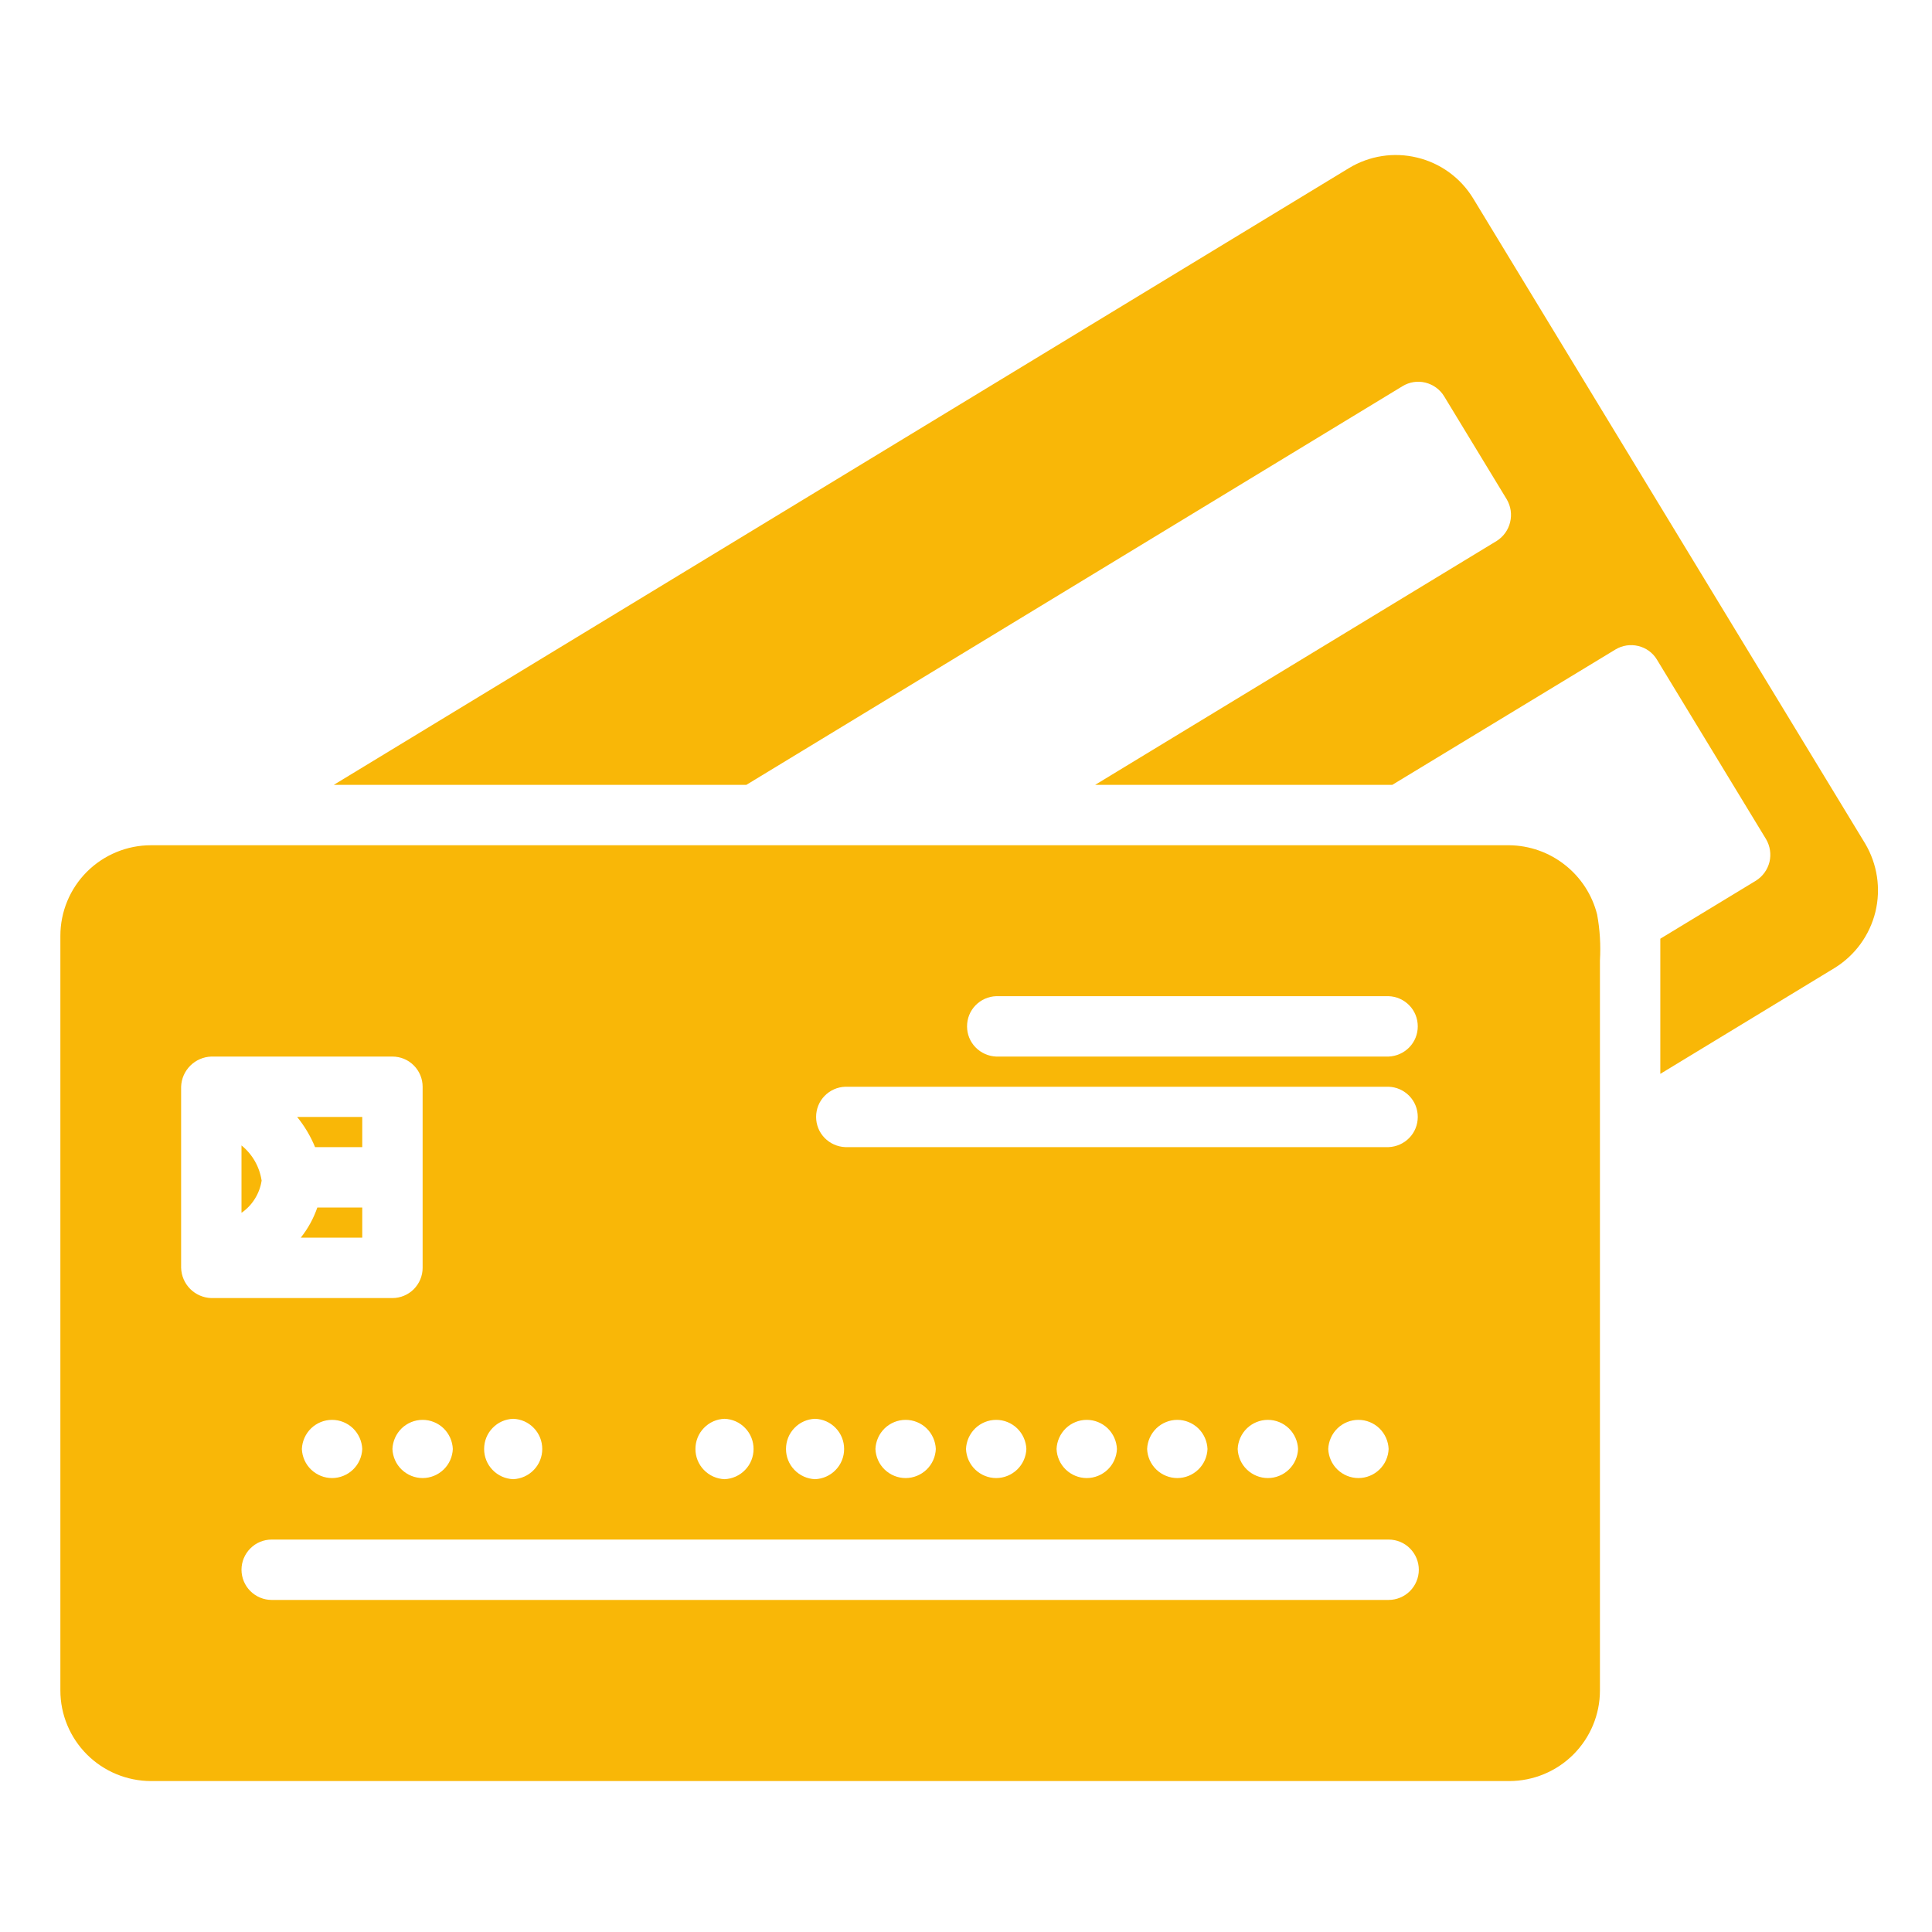 <svg width="24" height="24" viewBox="0 0 24 24" fill="none" xmlns="http://www.w3.org/2000/svg">
<path d="M22.791 12.024L20.625 13.34V11.661L21.813 10.94C21.897 10.887 21.957 10.804 21.981 10.708C22.004 10.612 21.989 10.51 21.939 10.425L20.583 8.194C20.532 8.109 20.448 8.048 20.352 8.025C20.255 8.001 20.153 8.017 20.068 8.068L17.295 9.75H13.604L18.592 6.72C18.676 6.667 18.736 6.584 18.759 6.488C18.783 6.391 18.768 6.29 18.718 6.204L17.939 4.922C17.887 4.837 17.803 4.777 17.707 4.753C17.61 4.729 17.508 4.745 17.423 4.797L9.271 9.75H4.146L16.756 2.089C17.011 1.934 17.317 1.887 17.606 1.958C17.896 2.028 18.146 2.211 18.301 2.466L23.169 10.478C23.321 10.734 23.367 11.039 23.297 11.328C23.226 11.617 23.045 11.867 22.791 12.024ZM19.875 11.933V21C19.875 21.298 19.756 21.584 19.545 21.795C19.334 22.006 19.048 22.124 18.75 22.125H1.875C1.577 22.124 1.291 22.006 1.08 21.795C0.869 21.584 0.75 21.298 0.75 21V11.625C0.75 11.326 0.869 11.04 1.08 10.829C1.291 10.619 1.577 10.5 1.875 10.5H18.75C19.001 10.503 19.244 10.589 19.441 10.745C19.638 10.9 19.779 11.117 19.84 11.36C19.875 11.549 19.886 11.741 19.875 11.933ZM10.125 18.375C10.222 18.371 10.314 18.33 10.381 18.26C10.449 18.19 10.486 18.097 10.486 18C10.486 17.902 10.449 17.809 10.381 17.739C10.314 17.669 10.222 17.628 10.125 17.625C10.028 17.628 9.936 17.669 9.869 17.739C9.801 17.809 9.764 17.902 9.764 18C9.764 18.097 9.801 18.19 9.869 18.26C9.936 18.33 10.028 18.371 10.125 18.375ZM9 18.375C9.097 18.371 9.189 18.33 9.256 18.26C9.324 18.19 9.361 18.097 9.361 18C9.361 17.902 9.324 17.809 9.256 17.739C9.189 17.669 9.097 17.628 9 17.625C8.903 17.628 8.811 17.669 8.744 17.739C8.676 17.809 8.639 17.902 8.639 18C8.639 18.097 8.676 18.19 8.744 18.26C8.811 18.33 8.903 18.371 9 18.375ZM6.375 18.375C6.472 18.371 6.564 18.33 6.631 18.26C6.699 18.19 6.736 18.097 6.736 18C6.736 17.902 6.699 17.809 6.631 17.739C6.564 17.669 6.472 17.628 6.375 17.625C6.278 17.628 6.186 17.669 6.119 17.739C6.051 17.809 6.014 17.902 6.014 18C6.014 18.097 6.051 18.19 6.119 18.26C6.186 18.33 6.278 18.371 6.375 18.375ZM4.875 18C4.879 18.097 4.92 18.189 4.99 18.256C5.06 18.323 5.153 18.361 5.25 18.361C5.347 18.361 5.44 18.323 5.51 18.256C5.58 18.189 5.621 18.097 5.625 18C5.621 17.903 5.58 17.811 5.51 17.743C5.44 17.676 5.347 17.638 5.25 17.638C5.153 17.638 5.06 17.676 4.99 17.743C4.92 17.811 4.879 17.903 4.875 18ZM2.625 16.125H4.875C4.974 16.125 5.07 16.085 5.14 16.015C5.21 15.944 5.25 15.849 5.25 15.75V13.5C5.25 13.4 5.21 13.305 5.14 13.235C5.07 13.164 4.974 13.125 4.875 13.125H2.625C2.527 13.128 2.433 13.169 2.364 13.238C2.294 13.308 2.253 13.401 2.25 13.5V15.75C2.253 15.848 2.293 15.942 2.363 16.012C2.432 16.081 2.526 16.122 2.624 16.125H2.625ZM3.75 18C3.754 18.097 3.795 18.189 3.865 18.256C3.935 18.323 4.028 18.361 4.125 18.361C4.222 18.361 4.315 18.323 4.385 18.256C4.455 18.189 4.496 18.097 4.5 18C4.496 17.903 4.455 17.811 4.385 17.743C4.315 17.676 4.222 17.638 4.125 17.638C4.028 17.638 3.935 17.676 3.865 17.743C3.795 17.811 3.754 17.903 3.75 18ZM17.625 19.5C17.625 19.4 17.585 19.305 17.515 19.235C17.445 19.164 17.349 19.125 17.25 19.125H3.375C3.276 19.125 3.18 19.164 3.11 19.235C3.04 19.305 3 19.4 3 19.5C3 19.599 3.04 19.695 3.11 19.765C3.18 19.835 3.276 19.875 3.375 19.875H17.25C17.349 19.875 17.445 19.835 17.515 19.765C17.585 19.695 17.625 19.599 17.625 19.5ZM11.625 18C11.621 17.903 11.58 17.811 11.51 17.743C11.44 17.676 11.347 17.638 11.25 17.638C11.153 17.638 11.06 17.676 10.99 17.743C10.92 17.811 10.879 17.903 10.875 18C10.879 18.097 10.92 18.189 10.99 18.256C11.06 18.323 11.153 18.361 11.25 18.361C11.347 18.361 11.44 18.323 11.51 18.256C11.58 18.189 11.621 18.097 11.625 18ZM12.75 18C12.746 17.903 12.705 17.811 12.635 17.743C12.565 17.676 12.472 17.638 12.375 17.638C12.278 17.638 12.185 17.676 12.115 17.743C12.045 17.811 12.004 17.903 12 18C12.004 18.097 12.045 18.189 12.115 18.256C12.185 18.323 12.278 18.361 12.375 18.361C12.472 18.361 12.565 18.323 12.635 18.256C12.705 18.189 12.746 18.097 12.75 18ZM13.875 18C13.871 17.903 13.83 17.811 13.76 17.743C13.69 17.676 13.597 17.638 13.5 17.638C13.403 17.638 13.31 17.676 13.24 17.743C13.17 17.811 13.129 17.903 13.125 18C13.129 18.097 13.17 18.189 13.24 18.256C13.31 18.323 13.403 18.361 13.5 18.361C13.597 18.361 13.69 18.323 13.76 18.256C13.83 18.189 13.871 18.097 13.875 18ZM15 18C14.996 17.903 14.955 17.811 14.885 17.743C14.815 17.676 14.722 17.638 14.625 17.638C14.528 17.638 14.435 17.676 14.365 17.743C14.295 17.811 14.254 17.903 14.25 18C14.254 18.097 14.295 18.189 14.365 18.256C14.435 18.323 14.528 18.361 14.625 18.361C14.722 18.361 14.815 18.323 14.885 18.256C14.955 18.189 14.996 18.097 15 18ZM16.125 18C16.121 17.903 16.08 17.811 16.01 17.743C15.94 17.676 15.847 17.638 15.75 17.638C15.653 17.638 15.56 17.676 15.49 17.743C15.42 17.811 15.379 17.903 15.375 18C15.379 18.097 15.42 18.189 15.49 18.256C15.56 18.323 15.653 18.361 15.75 18.361C15.847 18.361 15.94 18.323 16.01 18.256C16.08 18.189 16.121 18.097 16.125 18ZM17.25 18C17.246 17.903 17.205 17.811 17.135 17.743C17.065 17.676 16.972 17.638 16.875 17.638C16.778 17.638 16.685 17.676 16.615 17.743C16.545 17.811 16.504 17.903 16.5 18C16.504 18.097 16.545 18.189 16.615 18.256C16.685 18.323 16.778 18.361 16.875 18.361C16.972 18.361 17.065 18.323 17.135 18.256C17.205 18.189 17.246 18.097 17.25 18ZM17.25 13.5H10.5C10.403 13.503 10.311 13.544 10.243 13.614C10.175 13.684 10.138 13.777 10.138 13.875C10.138 13.972 10.175 14.065 10.243 14.135C10.311 14.205 10.403 14.246 10.5 14.25H17.25C17.347 14.246 17.439 14.205 17.507 14.135C17.575 14.065 17.612 13.972 17.612 13.875C17.612 13.777 17.575 13.684 17.507 13.614C17.439 13.544 17.347 13.503 17.25 13.5ZM17.25 12.375H12.375C12.278 12.378 12.186 12.419 12.118 12.489C12.05 12.559 12.013 12.652 12.013 12.75C12.013 12.847 12.05 12.94 12.118 13.01C12.186 13.08 12.278 13.121 12.375 13.125H17.25C17.347 13.121 17.439 13.08 17.507 13.01C17.575 12.94 17.612 12.847 17.612 12.75C17.612 12.652 17.575 12.559 17.507 12.489C17.439 12.419 17.347 12.378 17.25 12.375ZM3.736 15.375H4.5V15H3.942C3.895 15.136 3.826 15.262 3.736 15.375ZM3 15.066C3.067 15.02 3.123 14.961 3.166 14.892C3.209 14.823 3.238 14.746 3.25 14.666C3.224 14.494 3.135 14.338 3 14.229V15.066ZM3.914 14.25H4.5V13.875H3.691C3.783 13.988 3.858 14.114 3.914 14.25Z" fill="#F9B707"/>
</svg>
